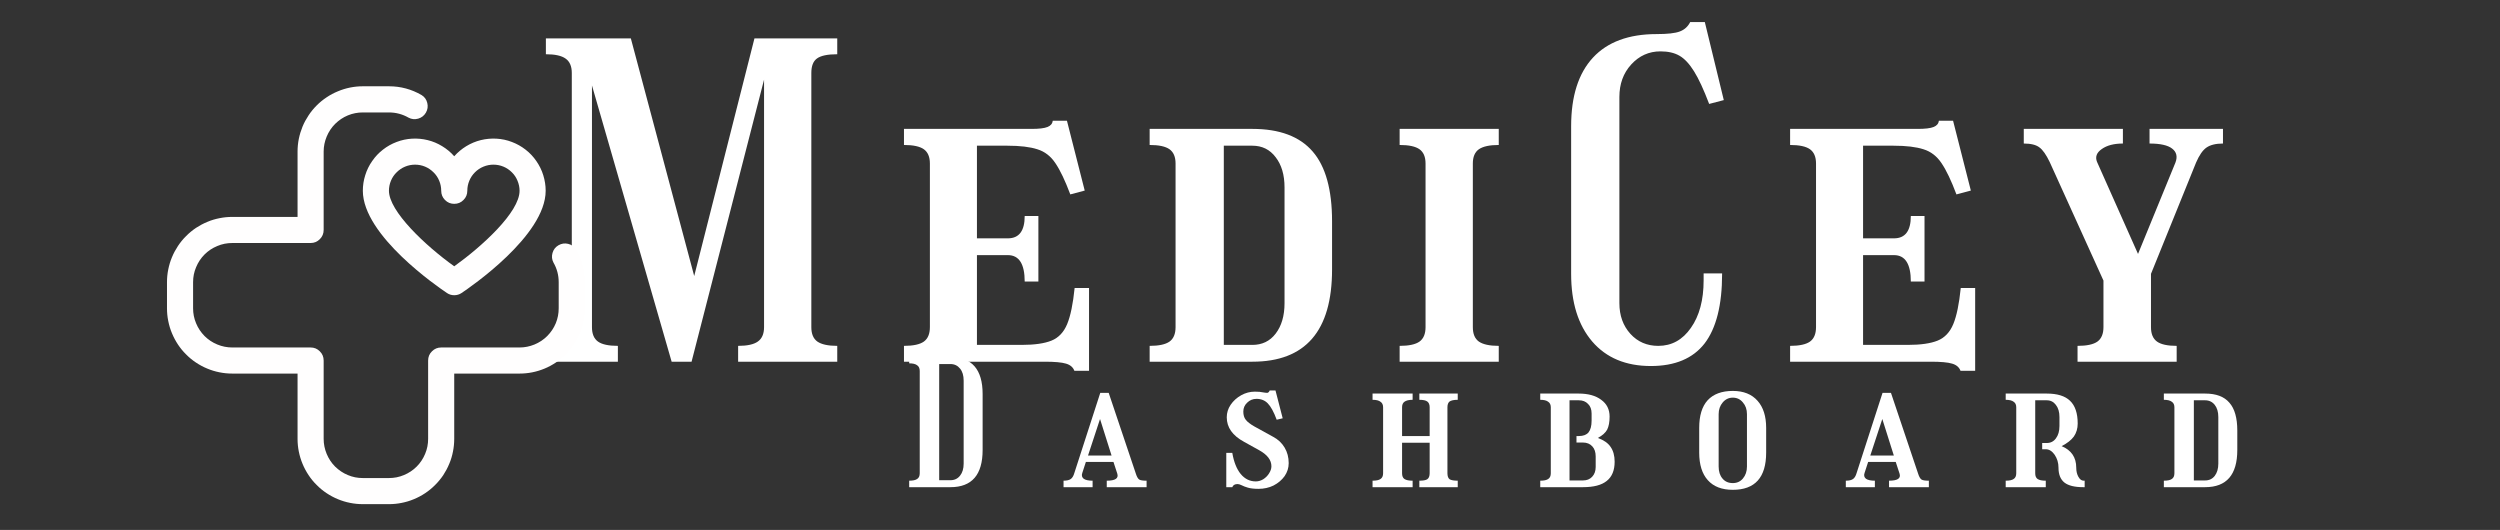 <svg xmlns="http://www.w3.org/2000/svg" xmlns:xlink="http://www.w3.org/1999/xlink" width="217" zoomAndPan="magnify" viewBox="0 0 162.75 34.5" height="46" preserveAspectRatio="xMidYMid meet" version="1.0"><rect x="0" y="0" width="162.75" height="34.5" fill="#333333" stroke="none"/><defs><g/><clipPath id="631ede5d17"><path d="M 10.871 5.617 L 38.223 5.617 L 38.223 32.973 L 10.871 32.973 Z M 10.871 5.617 " clip-rule="nonzero"/></clipPath></defs><g fill="#ffffff" fill-opacity="1"><g transform="translate(34.693, 23.547)"><g><path d="M 0.844 -1.031 C 1.438 -1.031 1.863 -1.125 2.125 -1.312 C 2.395 -1.5 2.531 -1.812 2.531 -2.25 L 2.531 -18.797 C 2.531 -19.234 2.395 -19.547 2.125 -19.734 C 1.863 -19.922 1.438 -20.016 0.844 -20.016 L 0.844 -21.047 L 6.375 -21.047 L 10.5 -5.578 L 14.422 -21.047 L 19.812 -21.047 L 19.812 -20.016 C 19.176 -20.016 18.734 -19.922 18.484 -19.734 C 18.242 -19.555 18.125 -19.242 18.125 -18.797 L 18.125 -2.25 C 18.125 -1.812 18.254 -1.5 18.516 -1.312 C 18.785 -1.125 19.219 -1.031 19.812 -1.031 L 19.812 0 L 13.359 0 L 13.359 -1.031 C 13.953 -1.031 14.379 -1.125 14.641 -1.312 C 14.91 -1.5 15.047 -1.812 15.047 -2.25 L 15.047 -18.359 L 10.328 0 L 9.031 0 L 3.844 -17.984 L 3.844 -2.25 C 3.844 -1.812 3.973 -1.5 4.234 -1.312 C 4.492 -1.125 4.926 -1.031 5.531 -1.031 L 5.531 0 L 0.844 0 Z M 0.844 -1.031 "/></g></g></g><g fill="#ffffff" fill-opacity="1"><g transform="translate(58.177, 23.547)"><g><path d="M 0.672 -1.031 C 1.273 -1.031 1.707 -1.125 1.969 -1.312 C 2.227 -1.5 2.359 -1.812 2.359 -2.25 L 2.359 -12.906 C 2.359 -13.332 2.227 -13.641 1.969 -13.828 C 1.707 -14.016 1.273 -14.109 0.672 -14.109 L 0.672 -15.156 L 8.984 -15.156 C 9.461 -15.156 9.805 -15.195 10.016 -15.281 C 10.223 -15.363 10.336 -15.5 10.359 -15.688 L 11.281 -15.688 L 12.438 -11.141 L 11.5 -10.891 C 11.164 -11.785 10.844 -12.461 10.531 -12.922 C 10.227 -13.379 9.836 -13.68 9.359 -13.828 C 8.879 -13.984 8.227 -14.062 7.406 -14.062 L 5.422 -14.062 L 5.422 -8.031 L 7.438 -8.031 C 8.164 -8.031 8.531 -8.516 8.531 -9.484 L 9.422 -9.484 L 9.422 -5.219 L 8.531 -5.219 C 8.531 -6.363 8.164 -6.938 7.438 -6.938 L 5.422 -6.938 L 5.422 -1.094 L 8.328 -1.094 C 9.172 -1.094 9.82 -1.188 10.281 -1.375 C 10.738 -1.562 11.078 -1.922 11.297 -2.453 C 11.516 -2.984 11.676 -3.766 11.781 -4.797 L 12.719 -4.797 L 12.719 0.594 L 11.766 0.594 C 11.68 0.363 11.5 0.207 11.219 0.125 C 10.938 0.039 10.473 0 9.828 0 L 0.672 0 Z M 0.672 -1.031 "/></g></g></g><g fill="#ffffff" fill-opacity="1"><g transform="translate(74.17, 23.547)"><g><path d="M 0.672 -1.031 C 1.273 -1.031 1.707 -1.125 1.969 -1.312 C 2.227 -1.5 2.359 -1.812 2.359 -2.25 L 2.359 -12.906 C 2.359 -13.332 2.227 -13.641 1.969 -13.828 C 1.707 -14.016 1.273 -14.109 0.672 -14.109 L 0.672 -15.156 L 7.359 -15.156 C 9.129 -15.156 10.438 -14.664 11.281 -13.688 C 12.125 -12.719 12.547 -11.203 12.547 -9.141 L 12.547 -6 C 12.547 -2 10.816 0 7.359 0 L 0.672 0 Z M 7.359 -14.062 L 5.5 -14.062 L 5.5 -1.094 L 7.359 -1.094 C 7.992 -1.094 8.5 -1.336 8.875 -1.828 C 9.258 -2.328 9.453 -2.988 9.453 -3.812 L 9.453 -11.344 C 9.453 -12.164 9.258 -12.82 8.875 -13.312 C 8.5 -13.812 7.992 -14.062 7.359 -14.062 Z M 7.359 -14.062 "/></g></g></g><g fill="#ffffff" fill-opacity="1"><g transform="translate(90.444, 23.547)"><g><path d="M 0.672 -1.031 C 1.273 -1.031 1.707 -1.125 1.969 -1.312 C 2.227 -1.5 2.359 -1.812 2.359 -2.25 L 2.359 -12.906 C 2.359 -13.332 2.227 -13.641 1.969 -13.828 C 1.707 -14.016 1.273 -14.109 0.672 -14.109 L 0.672 -15.156 L 7.125 -15.156 L 7.125 -14.109 C 6.531 -14.109 6.098 -14.016 5.828 -13.828 C 5.566 -13.641 5.438 -13.332 5.438 -12.906 L 5.438 -2.25 C 5.438 -1.812 5.566 -1.5 5.828 -1.312 C 6.098 -1.125 6.531 -1.031 7.125 -1.031 L 7.125 0 L 0.672 0 Z M 0.672 -1.031 "/></g></g></g><g fill="#ffffff" fill-opacity="1"><g transform="translate(101.078, 23.547)"><g><path d="M 6.766 -21.328 C 7.473 -21.328 7.977 -21.383 8.281 -21.5 C 8.582 -21.613 8.805 -21.816 8.953 -22.109 L 9.906 -22.109 L 11.141 -17.031 L 10.188 -16.781 C 9.832 -17.719 9.504 -18.426 9.203 -18.906 C 8.898 -19.395 8.582 -19.734 8.25 -19.922 C 7.926 -20.109 7.516 -20.203 7.016 -20.203 C 6.266 -20.203 5.629 -19.914 5.109 -19.344 C 4.598 -18.781 4.344 -18.078 4.344 -17.234 L 4.344 -3.812 C 4.344 -3.008 4.582 -2.344 5.062 -1.812 C 5.539 -1.289 6.145 -1.031 6.875 -1.031 C 7.75 -1.031 8.457 -1.422 9 -2.203 C 9.551 -2.984 9.828 -4.016 9.828 -5.297 L 9.828 -5.75 L 11.031 -5.75 L 11.031 -5.719 C 11.031 -3.688 10.648 -2.176 9.891 -1.188 C 9.129 -0.207 7.961 0.281 6.391 0.281 C 4.766 0.281 3.492 -0.25 2.578 -1.312 C 1.66 -2.383 1.203 -3.852 1.203 -5.719 L 1.203 -15.328 C 1.203 -17.285 1.676 -18.773 2.625 -19.797 C 3.57 -20.816 4.953 -21.328 6.766 -21.328 Z M 6.766 -21.328 "/></g></g></g><g fill="#ffffff" fill-opacity="1"><g transform="translate(115.864, 23.547)"><g><path d="M 0.672 -1.031 C 1.273 -1.031 1.707 -1.125 1.969 -1.312 C 2.227 -1.5 2.359 -1.812 2.359 -2.25 L 2.359 -12.906 C 2.359 -13.332 2.227 -13.641 1.969 -13.828 C 1.707 -14.016 1.273 -14.109 0.672 -14.109 L 0.672 -15.156 L 8.984 -15.156 C 9.461 -15.156 9.805 -15.195 10.016 -15.281 C 10.223 -15.363 10.336 -15.5 10.359 -15.688 L 11.281 -15.688 L 12.438 -11.141 L 11.5 -10.891 C 11.164 -11.785 10.844 -12.461 10.531 -12.922 C 10.227 -13.379 9.836 -13.68 9.359 -13.828 C 8.879 -13.984 8.227 -14.062 7.406 -14.062 L 5.422 -14.062 L 5.422 -8.031 L 7.438 -8.031 C 8.164 -8.031 8.531 -8.516 8.531 -9.484 L 9.422 -9.484 L 9.422 -5.219 L 8.531 -5.219 C 8.531 -6.363 8.164 -6.938 7.438 -6.938 L 5.422 -6.938 L 5.422 -1.094 L 8.328 -1.094 C 9.172 -1.094 9.82 -1.188 10.281 -1.375 C 10.738 -1.562 11.078 -1.922 11.297 -2.453 C 11.516 -2.984 11.676 -3.766 11.781 -4.797 L 12.719 -4.797 L 12.719 0.594 L 11.766 0.594 C 11.68 0.363 11.5 0.207 11.219 0.125 C 10.938 0.039 10.473 0 9.828 0 L 0.672 0 Z M 0.672 -1.031 "/></g></g></g><g fill="#ffffff" fill-opacity="1"><g transform="translate(131.857, 23.547)"><g><path d="M 3.391 -1.031 C 3.992 -1.031 4.426 -1.125 4.688 -1.312 C 4.945 -1.5 5.078 -1.812 5.078 -2.25 L 5.078 -5.281 L 1.578 -13 C 1.348 -13.477 1.125 -13.797 0.906 -13.953 C 0.695 -14.117 0.359 -14.203 -0.109 -14.203 L -0.109 -15.156 L 6.344 -15.156 L 6.344 -14.203 C 5.758 -14.203 5.301 -14.082 4.969 -13.844 C 4.633 -13.613 4.531 -13.336 4.656 -13.016 L 7.328 -7.016 L 9.766 -12.969 C 9.91 -13.352 9.836 -13.656 9.547 -13.875 C 9.266 -14.094 8.773 -14.203 8.078 -14.203 L 8.078 -15.156 L 12.859 -15.156 L 12.859 -14.203 C 12.391 -14.203 12.031 -14.113 11.781 -13.938 C 11.539 -13.77 11.316 -13.445 11.109 -12.969 L 8.172 -5.719 L 8.172 -2.25 C 8.172 -1.812 8.301 -1.5 8.562 -1.312 C 8.82 -1.125 9.25 -1.031 9.844 -1.031 L 9.844 0 L 3.391 0 Z M 3.391 -1.031 "/></g></g></g><g clip-path="url(#631ede5d17)"><path fill="#fffefe" d="M 25.32 32.82 L 23.621 32.82 C 23.344 32.82 23.066 32.793 22.793 32.738 C 22.52 32.684 22.254 32.605 21.996 32.496 C 21.738 32.391 21.492 32.258 21.262 32.105 C 21.027 31.949 20.812 31.773 20.617 31.574 C 20.418 31.379 20.242 31.164 20.09 30.934 C 19.934 30.699 19.801 30.453 19.695 30.195 C 19.59 29.941 19.508 29.676 19.453 29.398 C 19.398 29.125 19.371 28.852 19.371 28.57 L 19.371 24.32 L 15.121 24.32 C 14.84 24.32 14.566 24.293 14.293 24.238 C 14.016 24.184 13.75 24.102 13.496 23.996 C 13.238 23.891 12.992 23.758 12.758 23.602 C 12.527 23.449 12.312 23.273 12.117 23.074 C 11.918 22.879 11.742 22.664 11.586 22.43 C 11.434 22.199 11.301 21.953 11.195 21.695 C 11.086 21.438 11.008 21.172 10.953 20.898 C 10.898 20.625 10.871 20.348 10.871 20.07 L 10.871 18.371 C 10.871 18.09 10.898 17.816 10.953 17.543 C 11.008 17.27 11.086 17.004 11.195 16.746 C 11.301 16.488 11.434 16.242 11.586 16.012 C 11.742 15.777 11.918 15.562 12.117 15.367 C 12.312 15.168 12.527 14.992 12.758 14.836 C 12.992 14.684 13.238 14.551 13.496 14.445 C 13.75 14.336 14.016 14.258 14.293 14.203 C 14.566 14.148 14.84 14.121 15.121 14.121 L 19.371 14.121 L 19.371 9.867 C 19.371 9.59 19.398 9.312 19.453 9.039 C 19.508 8.766 19.59 8.5 19.695 8.242 C 19.801 7.984 19.934 7.742 20.09 7.508 C 20.242 7.277 20.418 7.062 20.617 6.863 C 20.812 6.668 21.027 6.492 21.262 6.336 C 21.492 6.18 21.738 6.051 21.996 5.945 C 22.254 5.836 22.52 5.754 22.793 5.699 C 23.066 5.645 23.344 5.617 23.621 5.617 L 25.32 5.617 C 26.082 5.617 26.789 5.809 27.445 6.188 C 27.641 6.309 27.762 6.48 27.816 6.703 C 27.871 6.926 27.84 7.133 27.727 7.332 C 27.613 7.527 27.445 7.66 27.227 7.723 C 27.008 7.785 26.797 7.766 26.598 7.66 C 26.203 7.434 25.777 7.32 25.32 7.32 L 23.621 7.32 C 23.281 7.32 22.957 7.383 22.645 7.512 C 22.332 7.641 22.059 7.828 21.816 8.066 C 21.578 8.305 21.395 8.582 21.266 8.895 C 21.137 9.207 21.07 9.531 21.07 9.867 L 21.07 14.969 C 21.07 15.203 20.988 15.406 20.82 15.57 C 20.656 15.738 20.457 15.82 20.219 15.82 L 15.121 15.82 C 14.781 15.82 14.457 15.883 14.145 16.016 C 13.832 16.145 13.555 16.328 13.316 16.566 C 13.078 16.805 12.895 17.082 12.766 17.395 C 12.633 17.707 12.57 18.031 12.57 18.371 L 12.57 20.07 C 12.57 20.41 12.633 20.734 12.766 21.047 C 12.895 21.359 13.078 21.633 13.316 21.875 C 13.555 22.113 13.832 22.297 14.145 22.426 C 14.457 22.555 14.781 22.621 15.121 22.621 L 20.219 22.621 C 20.457 22.621 20.656 22.703 20.82 22.871 C 20.988 23.035 21.07 23.234 21.07 23.473 L 21.07 28.57 C 21.07 28.91 21.137 29.234 21.266 29.547 C 21.395 29.859 21.578 30.137 21.816 30.375 C 22.059 30.613 22.332 30.797 22.645 30.926 C 22.957 31.059 23.281 31.121 23.621 31.121 L 25.32 31.121 C 25.66 31.121 25.984 31.059 26.297 30.926 C 26.609 30.797 26.887 30.613 27.125 30.375 C 27.363 30.137 27.547 29.859 27.676 29.547 C 27.809 29.234 27.871 28.91 27.871 28.57 L 27.871 23.473 C 27.871 23.234 27.953 23.035 28.121 22.871 C 28.285 22.703 28.488 22.621 28.723 22.621 L 33.824 22.621 C 34.16 22.621 34.484 22.555 34.797 22.426 C 35.109 22.297 35.387 22.113 35.625 21.875 C 35.863 21.633 36.051 21.359 36.18 21.047 C 36.309 20.734 36.371 20.41 36.371 20.07 L 36.371 18.371 C 36.371 17.914 36.258 17.488 36.031 17.094 C 35.926 16.895 35.906 16.684 35.969 16.465 C 36.031 16.246 36.164 16.078 36.359 15.965 C 36.559 15.852 36.766 15.82 36.988 15.875 C 37.211 15.93 37.383 16.051 37.504 16.246 C 37.883 16.902 38.074 17.609 38.074 18.371 L 38.074 20.07 C 38.074 20.348 38.047 20.625 37.992 20.898 C 37.938 21.172 37.855 21.438 37.746 21.695 C 37.641 21.953 37.512 22.199 37.355 22.43 C 37.199 22.664 37.023 22.879 36.828 23.074 C 36.629 23.273 36.414 23.449 36.184 23.602 C 35.949 23.758 35.707 23.891 35.449 23.996 C 35.191 24.102 34.926 24.184 34.652 24.238 C 34.379 24.293 34.102 24.32 33.824 24.32 L 29.57 24.32 L 29.57 28.57 C 29.57 28.852 29.543 29.125 29.488 29.398 C 29.434 29.676 29.355 29.941 29.246 30.195 C 29.141 30.453 29.008 30.699 28.855 30.934 C 28.699 31.164 28.523 31.379 28.324 31.574 C 28.129 31.773 27.914 31.949 27.68 32.105 C 27.449 32.258 27.203 32.391 26.945 32.496 C 26.688 32.605 26.422 32.684 26.148 32.738 C 25.875 32.793 25.602 32.82 25.32 32.82 Z M 25.32 32.82 " fill-opacity="1" fill-rule="nonzero"/></g><path fill="#fffefe" d="M 29.57 19.219 C 29.398 19.219 29.242 19.172 29.102 19.078 C 28.539 18.703 23.621 15.34 23.621 12.418 C 23.621 12.074 23.672 11.738 23.777 11.406 C 23.879 11.078 24.027 10.77 24.227 10.488 C 24.422 10.203 24.656 9.953 24.93 9.742 C 25.199 9.531 25.496 9.363 25.82 9.242 C 26.145 9.117 26.477 9.047 26.82 9.027 C 27.168 9.008 27.508 9.039 27.84 9.121 C 28.176 9.203 28.492 9.336 28.785 9.516 C 29.082 9.695 29.344 9.914 29.57 10.172 C 29.801 9.914 30.062 9.695 30.355 9.516 C 30.652 9.336 30.969 9.203 31.301 9.121 C 31.637 9.039 31.977 9.008 32.32 9.027 C 32.668 9.047 33 9.117 33.324 9.242 C 33.645 9.363 33.945 9.531 34.215 9.742 C 34.488 9.953 34.723 10.203 34.918 10.488 C 35.113 10.77 35.266 11.078 35.367 11.406 C 35.469 11.738 35.523 12.074 35.523 12.418 C 35.523 15.34 30.605 18.703 30.043 19.078 C 29.902 19.172 29.742 19.219 29.57 19.219 Z M 27.02 10.719 C 26.797 10.719 26.578 10.762 26.371 10.848 C 26.164 10.934 25.98 11.059 25.82 11.219 C 25.66 11.375 25.535 11.559 25.449 11.77 C 25.363 11.977 25.32 12.195 25.32 12.418 C 25.32 13.75 27.668 15.973 29.57 17.336 C 31.383 16.039 33.824 13.816 33.824 12.418 C 33.824 12.195 33.777 11.977 33.691 11.77 C 33.605 11.559 33.484 11.375 33.324 11.219 C 33.164 11.059 32.98 10.934 32.773 10.848 C 32.566 10.762 32.348 10.719 32.121 10.719 C 31.898 10.719 31.68 10.762 31.473 10.848 C 31.262 10.934 31.078 11.059 30.918 11.219 C 30.762 11.375 30.637 11.559 30.551 11.77 C 30.465 11.977 30.422 12.195 30.422 12.418 C 30.422 12.652 30.34 12.855 30.172 13.02 C 30.008 13.188 29.805 13.27 29.57 13.27 C 29.336 13.27 29.137 13.188 28.969 13.02 C 28.805 12.855 28.723 12.652 28.723 12.418 C 28.723 12.195 28.68 11.977 28.594 11.77 C 28.508 11.559 28.383 11.375 28.223 11.219 C 28.062 11.059 27.879 10.934 27.672 10.848 C 27.465 10.762 27.246 10.719 27.02 10.719 Z M 27.02 10.719 " fill-opacity="1" fill-rule="nonzero"/><g fill="#ffffff" fill-opacity="1"><g transform="translate(58.922, 31.715)"><g><path d="M 0.266 -0.422 C 0.504 -0.422 0.676 -0.457 0.781 -0.531 C 0.895 -0.602 0.953 -0.727 0.953 -0.906 L 0.953 -7.562 C 0.953 -7.738 0.895 -7.863 0.781 -7.938 C 0.676 -8.02 0.504 -8.062 0.266 -8.062 L 0.266 -8.469 L 2.953 -8.469 C 4.348 -8.469 5.047 -7.664 5.047 -6.062 L 5.047 -2.422 C 5.047 -0.805 4.348 0 2.953 0 L 0.266 0 Z M 2.953 -8.016 L 2.219 -8.016 L 2.219 -0.453 L 2.953 -0.453 C 3.211 -0.453 3.422 -0.551 3.578 -0.75 C 3.734 -0.945 3.812 -1.207 3.812 -1.531 L 3.812 -6.938 C 3.812 -7.27 3.734 -7.531 3.578 -7.719 C 3.422 -7.914 3.211 -8.016 2.953 -8.016 Z M 2.953 -8.016 "/></g></g></g><g fill="#ffffff" fill-opacity="1"><g transform="translate(69.331, 31.715)"><g><path d="M 1.125 -0.922 C 1.07 -0.766 1.102 -0.641 1.219 -0.547 C 1.344 -0.461 1.535 -0.422 1.797 -0.422 L 1.797 0 L -0.094 0 L -0.094 -0.422 C 0.113 -0.422 0.27 -0.457 0.375 -0.531 C 0.477 -0.602 0.555 -0.734 0.609 -0.922 L 2.297 -6.141 L 2.844 -6.141 L 4.609 -0.891 C 4.672 -0.691 4.742 -0.562 4.828 -0.5 C 4.91 -0.445 5.07 -0.422 5.312 -0.422 L 5.312 0 L 2.719 0 L 2.719 -0.422 C 3.27 -0.422 3.5 -0.57 3.406 -0.875 L 3.156 -1.641 L 1.359 -1.641 Z M 1.5 -2.062 L 3.031 -2.062 L 2.281 -4.438 Z M 1.5 -2.062 "/></g></g></g><g fill="#ffffff" fill-opacity="1"><g transform="translate(79.378, 31.715)"><g><path d="M 2.312 -6.219 C 2.539 -6.219 2.719 -6.203 2.844 -6.172 C 2.969 -6.148 3.062 -6.141 3.125 -6.141 C 3.188 -6.148 3.238 -6.203 3.281 -6.297 L 3.656 -6.297 L 4.125 -4.484 L 3.734 -4.391 C 3.547 -4.898 3.352 -5.254 3.156 -5.453 C 2.969 -5.648 2.723 -5.75 2.422 -5.75 C 2.18 -5.75 1.977 -5.664 1.812 -5.5 C 1.645 -5.344 1.562 -5.148 1.562 -4.922 C 1.562 -4.703 1.613 -4.523 1.719 -4.391 C 1.82 -4.254 2.008 -4.109 2.281 -3.953 L 3.5 -3.281 C 3.82 -3.113 4.07 -2.879 4.25 -2.578 C 4.426 -2.285 4.516 -1.945 4.516 -1.562 C 4.516 -1.258 4.426 -0.977 4.25 -0.719 C 4.07 -0.469 3.832 -0.266 3.531 -0.109 C 3.238 0.035 2.91 0.109 2.547 0.109 C 2.266 0.109 2.035 0.082 1.859 0.031 C 1.691 -0.02 1.555 -0.07 1.453 -0.125 C 1.348 -0.176 1.258 -0.203 1.188 -0.203 C 1.008 -0.203 0.895 -0.133 0.844 0 L 0.453 0 L 0.453 -2.234 L 0.844 -2.234 C 0.945 -1.641 1.129 -1.18 1.391 -0.859 C 1.66 -0.535 1.988 -0.375 2.375 -0.375 C 2.539 -0.375 2.703 -0.422 2.859 -0.516 C 3.016 -0.617 3.141 -0.742 3.234 -0.891 C 3.336 -1.047 3.391 -1.203 3.391 -1.359 C 3.391 -1.766 3.125 -2.113 2.594 -2.406 L 1.609 -2.953 C 0.859 -3.359 0.484 -3.891 0.484 -4.547 C 0.484 -4.836 0.566 -5.109 0.734 -5.359 C 0.91 -5.617 1.141 -5.828 1.422 -5.984 C 1.703 -6.141 2 -6.219 2.312 -6.219 Z M 2.312 -6.219 "/></g></g></g><g fill="#ffffff" fill-opacity="1"><g transform="translate(89.087, 31.715)"><g><path d="M 0.266 -0.422 C 0.504 -0.422 0.676 -0.457 0.781 -0.531 C 0.895 -0.602 0.953 -0.727 0.953 -0.906 L 0.953 -5.203 C 0.953 -5.367 0.895 -5.488 0.781 -5.562 C 0.676 -5.645 0.504 -5.688 0.266 -5.688 L 0.266 -6.094 L 2.875 -6.094 L 2.875 -5.688 C 2.633 -5.688 2.457 -5.645 2.344 -5.562 C 2.238 -5.488 2.188 -5.367 2.188 -5.203 L 2.188 -3.328 L 3.984 -3.328 L 3.984 -5.203 C 3.984 -5.379 3.93 -5.504 3.828 -5.578 C 3.734 -5.648 3.562 -5.688 3.312 -5.688 L 3.312 -6.094 L 5.812 -6.094 L 5.812 -5.688 C 5.562 -5.688 5.383 -5.648 5.281 -5.578 C 5.188 -5.504 5.141 -5.379 5.141 -5.203 L 5.141 -0.906 C 5.141 -0.719 5.188 -0.586 5.281 -0.516 C 5.383 -0.453 5.562 -0.422 5.812 -0.422 L 5.812 0 L 3.312 0 L 3.312 -0.422 C 3.562 -0.422 3.734 -0.453 3.828 -0.516 C 3.93 -0.586 3.984 -0.719 3.984 -0.906 L 3.984 -2.891 L 2.188 -2.891 L 2.188 -0.906 C 2.188 -0.727 2.238 -0.602 2.344 -0.531 C 2.457 -0.457 2.633 -0.422 2.875 -0.422 L 2.875 0 L 0.266 0 Z M 0.266 -0.422 "/></g></g></g><g fill="#ffffff" fill-opacity="1"><g transform="translate(100.004, 31.715)"><g><path d="M 0.266 -0.422 C 0.504 -0.422 0.676 -0.457 0.781 -0.531 C 0.895 -0.602 0.953 -0.727 0.953 -0.906 L 0.953 -5.203 C 0.953 -5.367 0.895 -5.488 0.781 -5.562 C 0.676 -5.645 0.504 -5.688 0.266 -5.688 L 0.266 -6.094 L 2.766 -6.094 C 3.391 -6.094 3.879 -5.957 4.234 -5.688 C 4.598 -5.426 4.781 -5.062 4.781 -4.594 C 4.781 -4.238 4.727 -3.957 4.625 -3.75 C 4.52 -3.551 4.316 -3.367 4.016 -3.203 C 4.398 -3.066 4.676 -2.875 4.844 -2.625 C 5.02 -2.375 5.109 -2.051 5.109 -1.656 C 5.109 -1.094 4.938 -0.676 4.594 -0.406 C 4.258 -0.133 3.742 0 3.047 0 L 0.266 0 Z M 2.781 -5.656 L 2.172 -5.656 L 2.172 -0.438 L 3.047 -0.438 C 3.297 -0.438 3.492 -0.516 3.641 -0.672 C 3.797 -0.836 3.875 -1.051 3.875 -1.312 L 3.875 -2 C 3.875 -2.281 3.801 -2.5 3.656 -2.656 C 3.508 -2.82 3.305 -2.906 3.047 -2.906 L 2.625 -2.906 L 2.625 -3.328 L 2.781 -3.328 C 3.062 -3.328 3.27 -3.406 3.406 -3.562 C 3.539 -3.727 3.609 -3.984 3.609 -4.328 L 3.609 -4.797 C 3.609 -5.066 3.531 -5.273 3.375 -5.422 C 3.227 -5.578 3.031 -5.656 2.781 -5.656 Z M 2.781 -5.656 "/></g></g></g><g fill="#ffffff" fill-opacity="1"><g transform="translate(110.165, 31.715)"><g><path d="M 2.641 -6.266 C 3.336 -6.266 3.875 -6.051 4.25 -5.625 C 4.625 -5.207 4.812 -4.617 4.812 -3.859 L 4.812 -2.25 C 4.812 -0.633 4.086 0.172 2.641 0.172 C 1.93 0.172 1.391 -0.035 1.016 -0.453 C 0.641 -0.867 0.453 -1.469 0.453 -2.25 L 0.453 -3.859 C 0.453 -4.648 0.633 -5.25 1 -5.656 C 1.375 -6.062 1.922 -6.266 2.641 -6.266 Z M 2.641 -0.266 C 2.91 -0.266 3.129 -0.363 3.297 -0.562 C 3.473 -0.77 3.562 -1.031 3.562 -1.344 L 3.562 -4.75 C 3.562 -5.062 3.473 -5.316 3.297 -5.516 C 3.129 -5.723 2.91 -5.828 2.641 -5.828 C 2.379 -5.828 2.16 -5.723 1.984 -5.516 C 1.805 -5.305 1.719 -5.051 1.719 -4.75 L 1.719 -1.344 C 1.719 -1.02 1.801 -0.758 1.969 -0.562 C 2.133 -0.363 2.359 -0.266 2.641 -0.266 Z M 2.641 -0.266 "/></g></g></g><g fill="#ffffff" fill-opacity="1"><g transform="translate(120.257, 31.715)"><g><path d="M 1.125 -0.922 C 1.07 -0.766 1.102 -0.641 1.219 -0.547 C 1.344 -0.461 1.535 -0.422 1.797 -0.422 L 1.797 0 L -0.094 0 L -0.094 -0.422 C 0.113 -0.422 0.27 -0.457 0.375 -0.531 C 0.477 -0.602 0.555 -0.734 0.609 -0.922 L 2.297 -6.141 L 2.844 -6.141 L 4.609 -0.891 C 4.672 -0.691 4.742 -0.562 4.828 -0.5 C 4.91 -0.445 5.07 -0.422 5.312 -0.422 L 5.312 0 L 2.719 0 L 2.719 -0.422 C 3.27 -0.422 3.5 -0.57 3.406 -0.875 L 3.156 -1.641 L 1.359 -1.641 Z M 1.5 -2.062 L 3.031 -2.062 L 2.281 -4.438 Z M 1.5 -2.062 "/></g></g></g><g fill="#ffffff" fill-opacity="1"><g transform="translate(130.305, 31.715)"><g><path d="M 0.266 -0.422 C 0.504 -0.422 0.676 -0.457 0.781 -0.531 C 0.895 -0.602 0.953 -0.727 0.953 -0.906 L 0.953 -5.203 C 0.953 -5.367 0.895 -5.488 0.781 -5.562 C 0.676 -5.645 0.504 -5.688 0.266 -5.688 L 0.266 -6.094 L 2.938 -6.094 C 3.625 -6.094 4.129 -5.938 4.453 -5.625 C 4.785 -5.312 4.953 -4.816 4.953 -4.141 C 4.953 -3.816 4.867 -3.535 4.703 -3.297 C 4.535 -3.066 4.27 -2.859 3.906 -2.672 C 4.539 -2.41 4.859 -1.941 4.859 -1.266 C 4.859 -1.035 4.906 -0.836 5 -0.672 C 5.094 -0.504 5.207 -0.422 5.344 -0.422 L 5.406 -0.422 L 5.406 0 L 5.312 0 C 4.758 0 4.352 -0.098 4.094 -0.297 C 3.832 -0.504 3.703 -0.828 3.703 -1.266 C 3.703 -1.586 3.617 -1.867 3.453 -2.109 C 3.285 -2.348 3.094 -2.469 2.875 -2.469 L 2.641 -2.469 L 2.641 -2.875 L 2.938 -2.875 C 3.188 -2.875 3.383 -2.973 3.531 -3.172 C 3.688 -3.379 3.766 -3.648 3.766 -3.984 L 3.766 -4.562 C 3.766 -4.895 3.688 -5.16 3.531 -5.359 C 3.383 -5.555 3.188 -5.656 2.938 -5.656 L 2.188 -5.656 L 2.188 -0.906 C 2.188 -0.727 2.238 -0.602 2.344 -0.531 C 2.457 -0.457 2.633 -0.422 2.875 -0.422 L 2.875 0 L 0.266 0 Z M 0.266 -0.422 "/></g></g></g><g fill="#ffffff" fill-opacity="1"><g transform="translate(140.601, 31.715)"><g><path d="M 0.266 -0.422 C 0.504 -0.422 0.676 -0.457 0.781 -0.531 C 0.895 -0.602 0.953 -0.727 0.953 -0.906 L 0.953 -5.203 C 0.953 -5.367 0.895 -5.488 0.781 -5.562 C 0.676 -5.645 0.504 -5.688 0.266 -5.688 L 0.266 -6.094 L 2.953 -6.094 C 3.672 -6.094 4.195 -5.895 4.531 -5.5 C 4.875 -5.113 5.047 -4.508 5.047 -3.688 L 5.047 -2.422 C 5.047 -0.805 4.348 0 2.953 0 L 0.266 0 Z M 2.953 -5.656 L 2.219 -5.656 L 2.219 -0.438 L 2.953 -0.438 C 3.211 -0.438 3.422 -0.535 3.578 -0.734 C 3.734 -0.941 3.812 -1.207 3.812 -1.531 L 3.812 -4.562 C 3.812 -4.895 3.734 -5.16 3.578 -5.359 C 3.422 -5.555 3.211 -5.656 2.953 -5.656 Z M 2.953 -5.656 "/></g></g></g></svg>